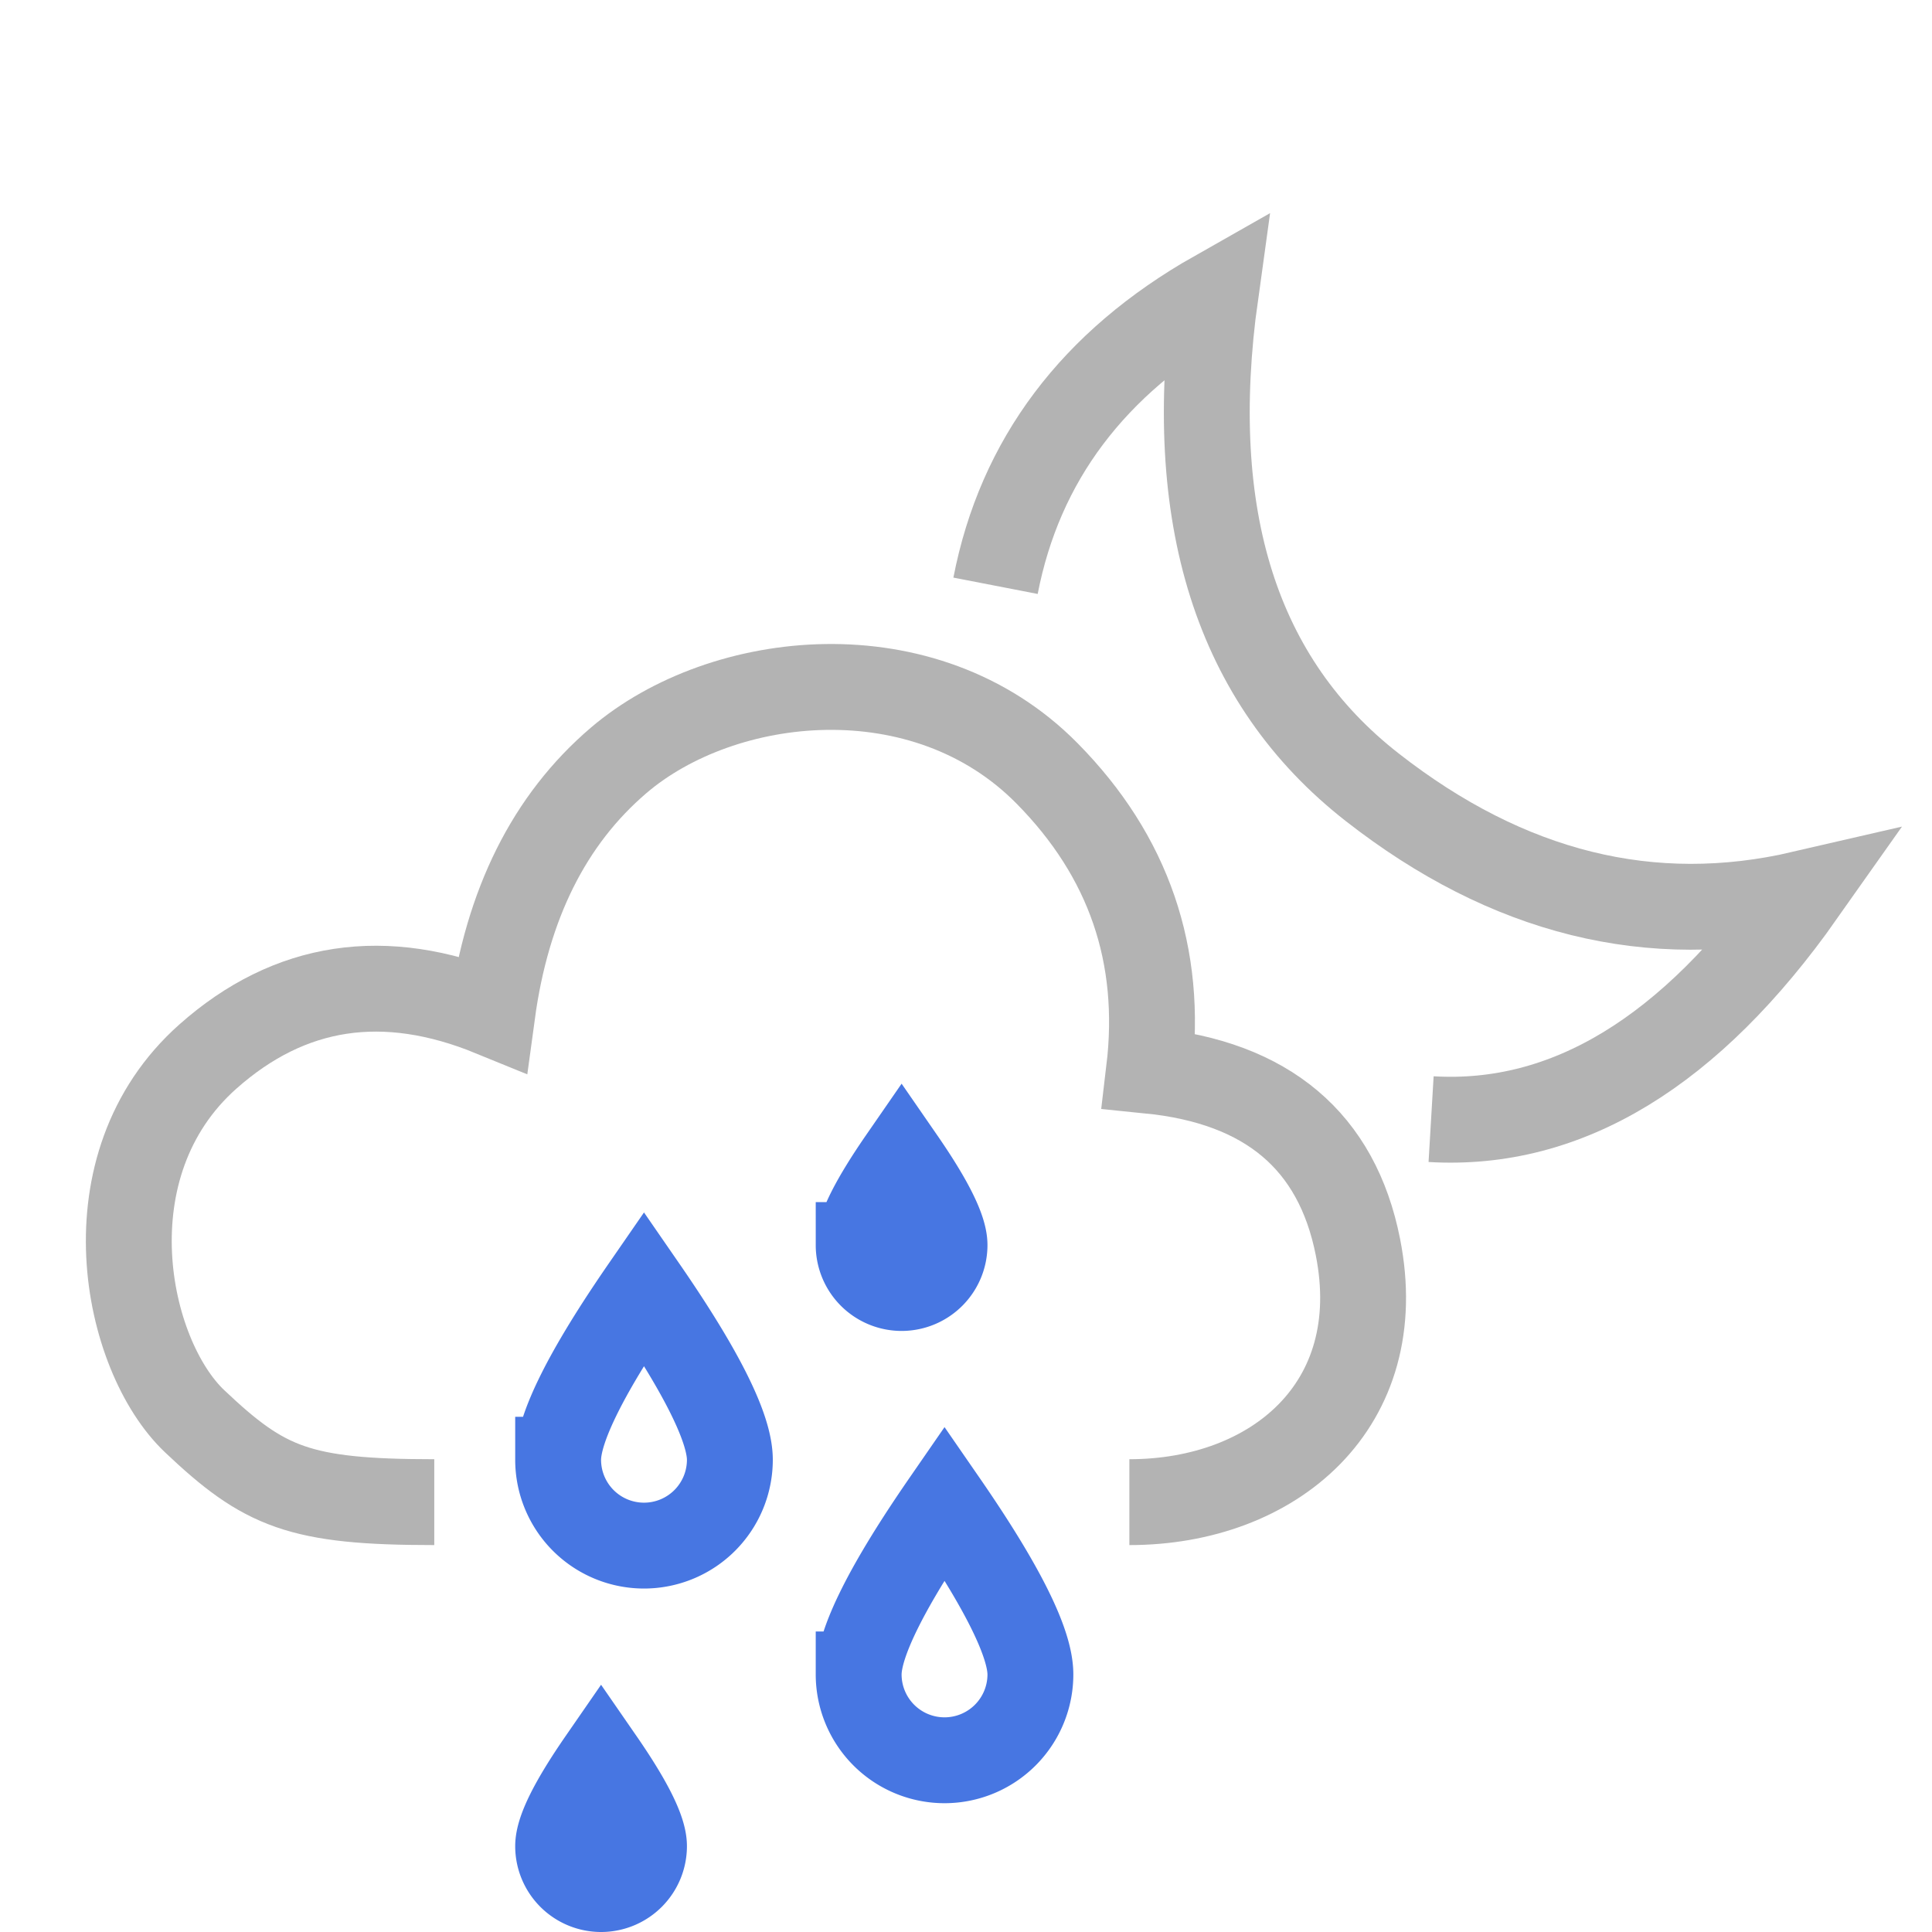 <svg width="45" height="45" viewBox="0 0 45 45" xmlns="http://www.w3.org/2000/svg">
    <defs>
        <linearGradient x1="73.425%" y1="76.631%" x2="96.256%" y2="12.84%" id="ico-45-forecast-noc-destove-prehanky-a">
            <stop stop-color="#B3B3B3" offset="0%"/>
            <stop stop-color="#B3B3B3" offset="100%"/>
        </linearGradient>
    </defs>
    <g fill="none" fill-rule="evenodd" stroke-width="2">
        <path d="M26.305 34.988c3.363 0 6.056-2.253 5.323-5.945-.488-2.461-2.11-3.83-4.865-4.106.321-2.685-.47-4.992-2.374-6.922-2.855-2.895-7.555-2.375-9.98-.304-1.615 1.38-2.597 3.346-2.944 5.898-2.508-1.026-4.715-.693-6.622.999-2.859 2.538-1.932 6.96-.308 8.497 1.623 1.537 2.432 1.883 5.58 1.883" stroke="#B3B3B3"/>
        <path d="M22 41a2 2 0 002-2c0-.736-.667-2.07-2-4-1.333 1.93-2 3.264-2 4a2 2 0 002 2zM21 30a1 1 0 001-1c0-.368-.333-1.035-1-2-.667.965-1 1.632-1 2a1 1 0 001 1zM14 44a1 1 0 001-1c0-.368-.333-1.035-1-2-.667.965-1 1.632-1 2a1 1 0 001 1zM15 36a2 2 0 002-2c0-.736-.667-2.07-2-4-1.333 1.93-2 3.264-2 4a2 2 0 002 2z" stroke="#4776E2"/>
        <path d="M23.188 13.644c.568-2.927 2.277-5.196 5.124-6.81-.726 5.201.49 9.036 3.65 11.503 3.158 2.468 6.495 3.295 10.012 2.481-2.599 3.686-5.48 5.436-8.641 5.249" stroke="url(#ico-45-forecast-noc-destove-prehanky-a)"/>
    </g>
</svg>
